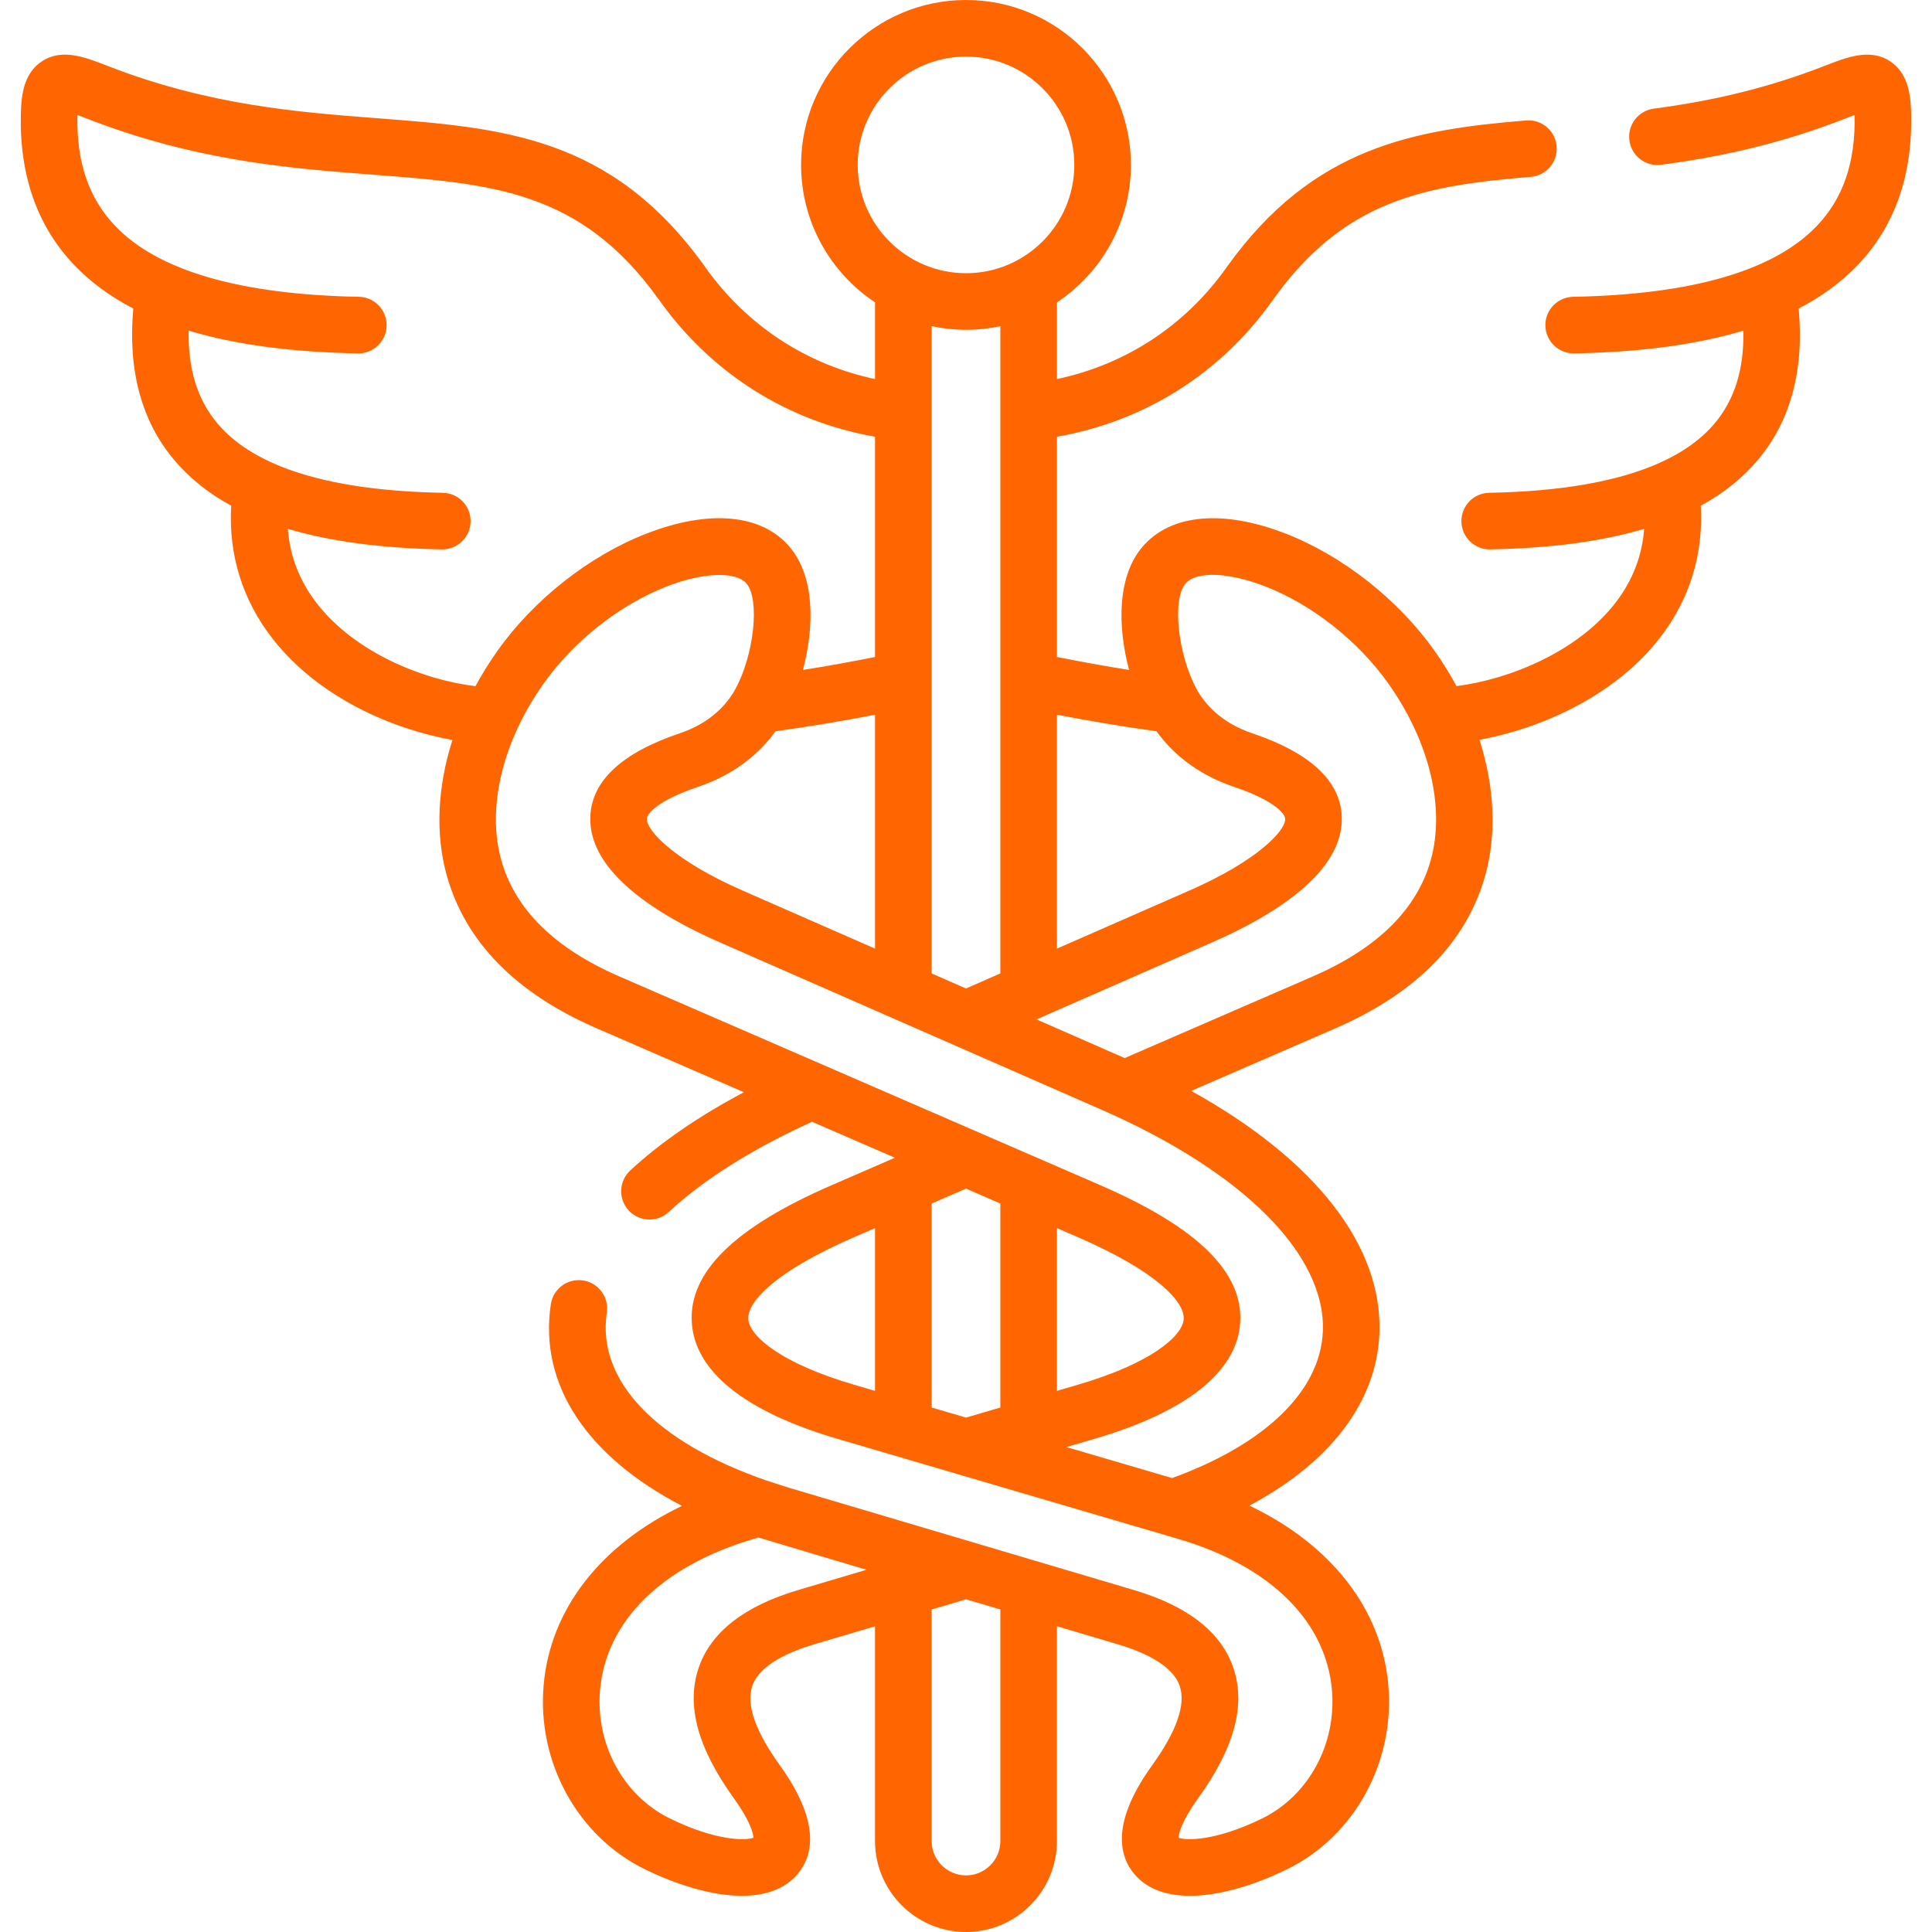 <?xml version="1.0" encoding="UTF-8"?>
<svg xmlns="http://www.w3.org/2000/svg" xmlns:xlink="http://www.w3.org/1999/xlink" xmlns:svgjs="http://svgjs.com/svgjs" version="1.1" width="512" height="512" x="0" y="0" viewBox="0 0 512 512" style="enable-background:new 0 0 512 512" xml:space="preserve">
  <g>
    <g xmlns="http://www.w3.org/2000/svg">
      <path d="m506.469 29.902c-.127-5.007-.884-10.542-5.531-13.632-5.313-3.528-11.438-1.142-17.361 1.172-14.226 5.55-28.625 9.157-45.314 11.353-4.106.54-6.998 4.307-6.457 8.414.54 4.106 4.307 7 8.414 6.457 17.918-2.356 33.428-6.249 48.811-12.25.548-.214 1.478-.577 2.449-.932.296 12.426-2.977 22.044-10.004 29.398-11.339 11.866-33.064 18.182-64.574 18.771-4.141.078-7.436 3.498-7.358 7.64.077 4.094 3.419 7.359 7.496 7.359.048 0 .096 0 .144-.001 17.649-.33 32.531-2.329 44.826-6.036.211 10.17-2.296 18.273-7.607 24.585-3.58 4.256-8.54 7.78-14.838 10.569-.059.027-.12.051-.178.08-10.937 4.8-25.892 7.397-44.736 7.742-4.142.076-7.437 3.495-7.361 7.637.075 4.095 3.418 7.362 7.496 7.362.047 0 .094 0 .141-.001 16.014-.293 29.563-2.096 40.79-5.441-.532 7.188-3.088 13.779-7.663 19.673-10.008 12.895-27.998 20.22-42.062 22.004-1.703-3.15-3.624-6.248-5.759-9.265-9.616-13.631-24.409-25.285-39.583-31.179-16.583-6.412-30.362-5.159-37.813 3.441-6.921 8.023-6.609 21.462-3.619 32.716-6.28-1.001-12.663-2.15-19.108-3.431v-58.37c23.295-4.101 43.414-16.776 57.171-36.185l.305-.429c18.936-26.292 40.161-29.953 68.079-32.254 4.128-.34 7.198-3.963 6.858-8.091-.341-4.128-3.952-7.206-8.091-6.858-29.859 2.461-56.415 7.052-79.017 38.436l-.373.522c-10.913 15.398-26.659 25.698-44.933 29.577v-20.327c11.796-7.836 19.593-21.242 19.593-36.441-.002-24.089-19.6-43.687-43.688-43.687-24.103 0-43.714 19.598-43.714 43.687 0 15.193 7.795 28.595 19.592 36.432v20.337c-18.203-3.875-33.936-14.158-44.898-29.531l-.403-.563c-24.682-34.279-53.391-36.48-86.633-39.029-20.945-1.606-44.685-3.427-71.505-13.89-5.929-2.314-12.06-4.707-17.383-1.17-4.655 3.094-5.412 8.625-5.539 13.617-.441 16.49 4.318 30.067 14.148 40.354 4.295 4.495 9.503 8.325 15.645 11.513-1.467 16.336 2.151 29.817 10.818 40.113 4.026 4.782 9.056 8.827 15.129 12.15-.753 12.948 2.999 25.045 10.994 35.267 12.388 15.841 32.129 24.034 47.64 26.81-3.963 12.381-4.588 24.894-1.499 35.93 4.918 17.572 18.3 31.202 39.769 40.508l38.973 16.915c-12.003 6.372-22.103 13.313-30.121 20.733-3.04 2.813-3.225 7.559-.411 10.599 1.479 1.598 3.489 2.406 5.507 2.406 1.822 0 3.649-.66 5.092-1.995 9.357-8.659 22.125-16.694 37.979-23.911l21.963 9.532-16.726 7.263c-25.786 11.179-37.92 23.085-37.095 36.398.805 12.997 14.147 23.656 38.582 30.823l15.208 4.467c.033.01.068.02.101.03l74.976 22.021c24.335 7.135 39.199 21.748 40.78 40.092 1.23 14.286-6.178 27.937-18.437 33.968-12.226 6.016-20.121 5.929-22.23 5.14.07-1.031.699-4.188 5.137-10.365 9.696-13.446 12.765-24.799 9.381-34.706-3.22-9.428-12.082-16.349-26.338-20.57l-91.121-27.021c-1.849-.549-5.939-1.916-6.218-1.994-29.32-10.125-45.049-26.501-42.343-44.5.615-4.097-2.206-7.916-6.302-8.532-4.116-.609-7.916 2.207-8.532 6.302-3.199 21.284 9.524 40.307 34.761 53.443-21.535 10.321-34.933 27.372-36.672 47.547-1.759 20.398 8.995 39.976 26.759 48.715 8.191 4.03 17.678 7.073 25.817 7.073 5.986-.001 11.246-1.646 14.725-5.756 3.952-4.668 6.353-13.447-4.66-28.775-6.551-9.084-9.023-16.176-7.349-21.076 1.942-5.686 10.005-9.145 16.431-11.046l16.099-4.773v56.894c0 13.301 10.821 24.122 24.122 24.122 13.285 0 24.093-10.821 24.093-24.122v-56.903l16.129 4.783c6.413 1.898 14.465 5.354 16.404 11.036 1.675 4.903-.799 11.997-7.359 21.096-11.005 15.317-8.604 24.097-4.652 28.765 3.479 4.11 8.736 5.756 14.724 5.756 8.14 0 17.626-3.043 25.817-7.073 17.764-8.738 28.518-28.315 26.76-48.715-1.743-20.222-15.201-37.307-36.824-47.62 21.388-11.379 33.708-27.406 34.449-45.555.95-23.253-17.008-46.132-49.87-64.348l38.165-16.562c21.459-9.307 34.831-22.934 39.747-40.503 3.091-11.05 2.461-23.579-1.512-35.971 15.633-2.874 35.506-11.18 47.818-27.042 7.875-10.147 11.567-22.149 10.824-34.993 6.085-3.327 11.123-7.379 15.154-12.17 8.662-10.297 12.273-23.774 10.798-40.101 6.141-3.187 11.348-7.017 15.642-11.511 9.83-10.287 14.59-23.864 14.149-40.343zm-294.935 391.473c-14.273 4.223-23.144 11.146-26.366 20.578-3.384 9.906-.316 21.257 9.37 34.688 4.444 6.187 5.073 9.345 5.145 10.376-2.108.788-10.004.875-22.231-5.14-12.258-6.031-19.667-19.682-18.436-33.968 1.581-18.344 16.445-32.957 40.814-40.103l1.177-.351c1.348.438 28.628 8.552 28.628 8.552zm53.573 66.503c0 5.03-4.079 9.122-9.093 9.122-5.03 0-9.122-4.092-9.122-9.122v-61.341l9.125-2.705 9.09 2.696zm41.374-294.085c3.859 5.338 10.231 11.255 20.6 14.753 10.552 3.56 13.453 7.068 13.513 8.427.141 3.222-7.618 11.245-25.31 18.998l-35.177 15.42v-61.98c8.954 1.729 17.779 3.189 26.374 4.382zm-50.467-178.793c15.817 0 28.686 12.869 28.686 28.687 0 15.833-12.868 28.715-28.686 28.715-15.833 0-28.714-12.882-28.714-28.715 0-15.818 12.881-28.687 28.714-28.687zm0 72.401c3.118 0 6.158-.335 9.093-.959v22.763.029 70.958.05 77.725l-9.111 3.994-9.104-3.991v-77.74c0-.015 0-.03 0-.045v-70.951c0-.01 0-.019 0-.029v-22.768c2.944.627 5.994.964 9.122.964zm-50.496 106.39c8.692-1.205 17.519-2.66 26.374-4.373v61.976l-35.175-15.421c-17.68-7.756-25.433-15.782-25.291-19.004.06-1.357 2.957-4.864 13.485-8.42 10.363-3.485 16.737-9.402 20.607-14.758zm-121.436-33.744c-4.662-5.961-7.263-12.628-7.797-19.9 11.227 3.347 24.777 5.15 40.792 5.444.047.001.094.001.141.001 4.078 0 7.421-3.269 7.496-7.362.075-4.142-3.22-7.561-7.361-7.637-29.828-.546-49.925-6.73-59.732-18.381-5.314-6.314-7.826-14.419-7.621-24.594 12.293 3.706 27.174 5.703 44.819 6.034.048.001.096.001.144.001 4.077 0 7.419-3.267 7.496-7.359.077-4.142-3.218-7.562-7.358-7.64-31.51-.589-53.235-6.904-64.574-18.771-7.027-7.354-10.3-16.973-10.003-29.408.981.357 1.925.726 2.479.942 28.897 11.275 53.819 13.186 75.807 14.872 31.93 2.448 54.999 4.217 75.63 32.869l.341.476c13.809 19.365 33.907 32.011 57.111 36.105v58.376c-6.392 1.274-12.772 2.421-19.105 3.428 2.989-11.246 3.304-24.69-3.62-32.715-7.427-8.616-21.203-9.87-37.794-3.442-15.179 5.885-29.984 17.54-39.604 31.177-2.138 3.021-4.061 6.124-5.765 9.278-13.92-1.662-31.823-8.88-41.922-21.794zm181.025 158.899v54.059l-9.099 2.674-9.116-2.677v-54.059l9.101-3.952zm20.493 8.895c21.136 9.163 28.369 17.223 28.091 21.709-.289 4.661-9.008 11.836-27.838 17.359l-5.746 1.688v-43.141zm-87.292 21.709c-.277-4.487 6.956-12.546 28.095-21.71l5.489-2.384v43.14l-5.748-1.688c-18.828-5.523-27.547-12.698-27.836-17.358zm152.259 3.286c-.644 15.745-15.16 29.833-39.943 38.868l-27.991-8.215 7.446-2.188c24.437-7.168 37.778-17.827 38.584-30.824.824-13.313-11.31-25.22-37.093-36.397l-127.425-55.306c-17.123-7.422-27.652-17.781-31.293-30.789-3.892-13.907.283-31.39 11.168-46.767.003-.003.005-.007.008-.01 7.984-11.319 20.233-20.978 32.767-25.837 9.561-3.704 18.201-4.013 21.014-.748 3.615 4.19 2.059 18.886-2.959 28.05-2.078 3.759-6.319 8.832-14.728 11.66-15.3 5.165-23.268 12.56-23.681 21.976-.654 14.898 18.265 26.386 34.252 33.399l101.271 44.399c37.525 16.444 59.433 38.398 58.603 58.729zm28.584-124.844c-3.639 13.006-14.159 23.362-31.271 30.784l-49.828 21.624c-.022-.01-.044-.02-.066-.03l-23.311-10.22 46.629-20.441c15.996-7.009 34.928-18.492 34.274-33.394-.413-9.42-8.388-16.815-23.704-21.982-8.41-2.837-12.649-7.906-14.709-11.631-5.032-9.193-6.589-23.889-2.984-28.067 2.873-3.315 11.335-3.019 21.046.735 12.521 4.863 24.763 14.523 32.753 25.849 10.886 15.379 15.062 32.864 11.171 46.773z" fill="#ff6602" data-original="#000000"/>
    </g>
  </g>
</svg>
